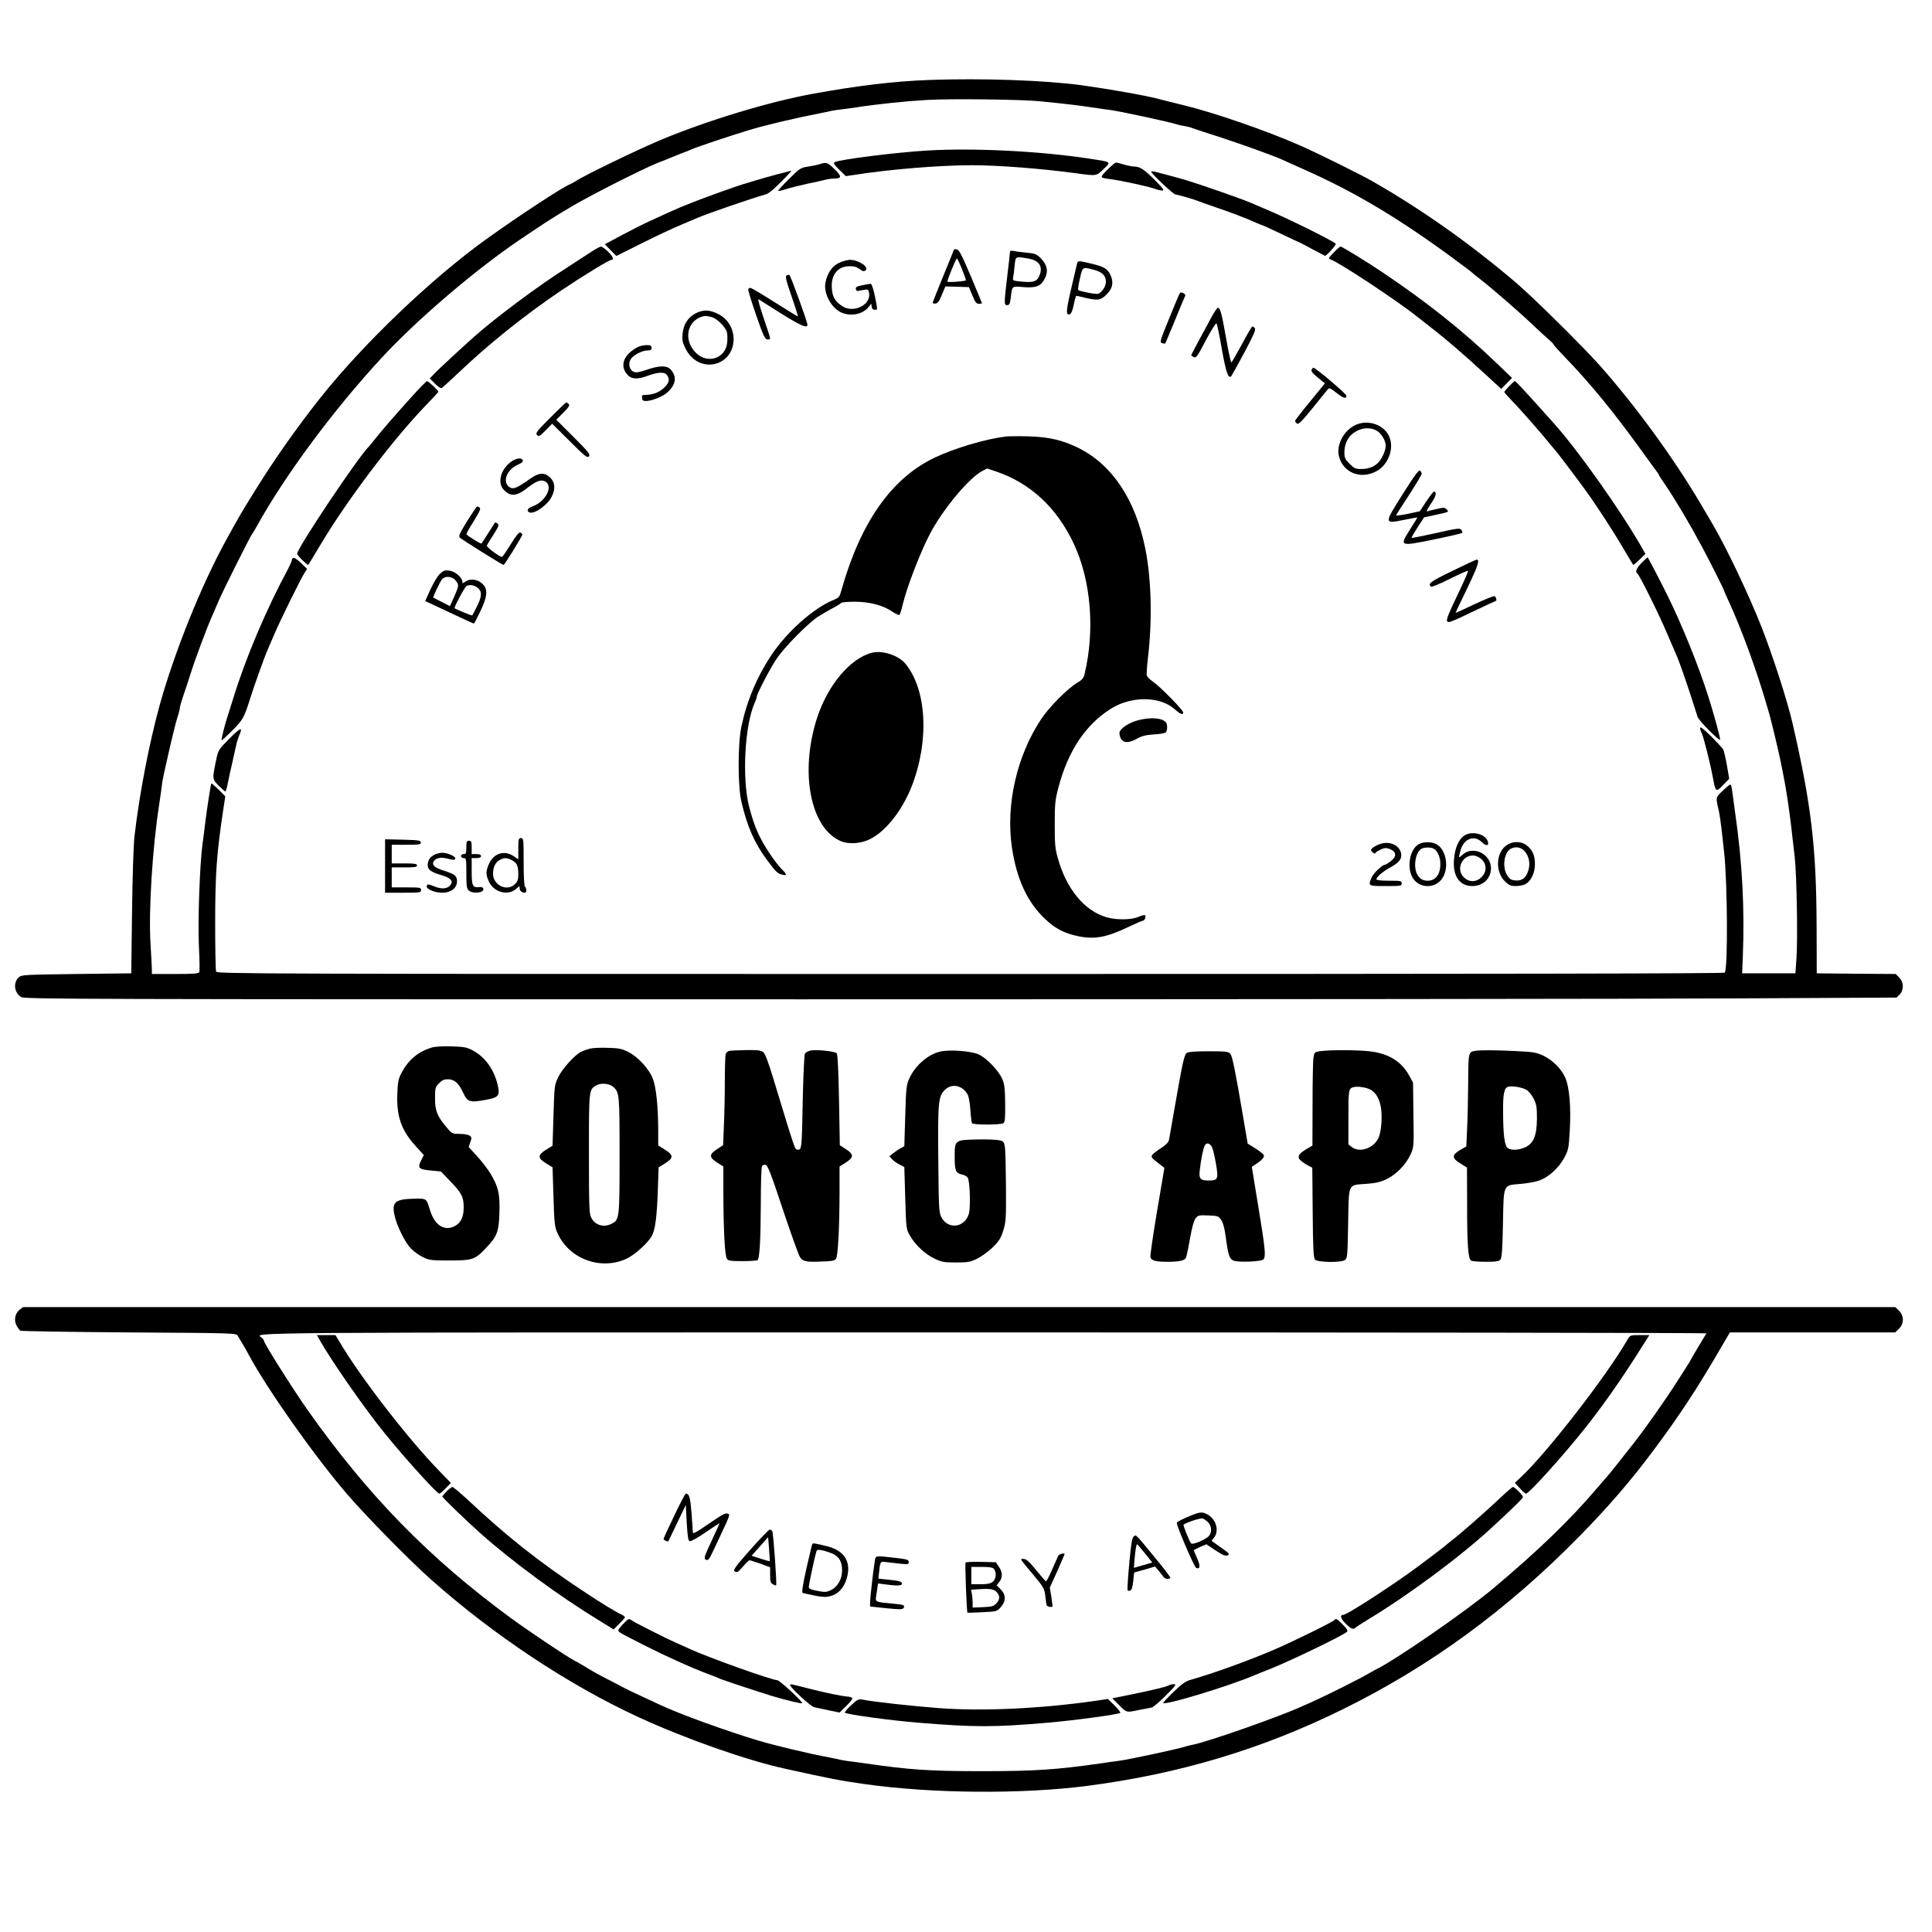 <?xml version="1.0" standalone="no"?>
<!DOCTYPE svg PUBLIC "-//W3C//DTD SVG 20010904//EN"
 "http://www.w3.org/TR/2001/REC-SVG-20010904/DTD/svg10.dtd">
<svg version="1.0" xmlns="http://www.w3.org/2000/svg"
 width="1450pt" height="1450pt" viewBox="0 0 1450 1450"
 preserveAspectRatio="xMidYMid meet">
<g transform="translate(0,1450) scale(0.1,-0.1)"
fill="#000000" stroke="none">
<path d="M6975 13900 c-264 -10 -534 -42 -875 -104 -327 -60 -781 -197 -1129
-341 -169 -70 -594 -275 -651 -315 -14 -9 -33 -19 -42 -23 -51 -18 -392 -242
-631 -414 -409 -294 -917 -780 -1238 -1183 -179 -225 -353 -472 -506 -720 -91
-147 -101 -163 -205 -352 -185 -335 -388 -840 -499 -1238 -80 -290 -154 -675
-190 -990 -7 -58 -15 -312 -18 -565 l-6 -460 -411 -5 c-383 -5 -413 -6 -432
-24 -45 -40 -36 -117 17 -149 27 -16 404 -17 5873 -17 3213 0 6374 3 7023 7
l1179 6 23 23 c33 33 32 93 -3 127 l-26 27 -297 2 -296 3 -1 350 c-2 597 -40
916 -180 1524 -37 164 -150 513 -231 719 -97 248 -271 613 -377 791 -18 31
-57 97 -86 146 -198 335 -482 725 -747 1025 -133 150 -499 512 -638 631 -345
293 -702 545 -1070 756 -89 51 -409 210 -545 270 -246 109 -647 248 -875 303
-71 17 -152 38 -180 45 -91 26 -371 75 -585 105 -281 38 -746 54 -1145 40z
m830 -160 c208 -21 283 -30 390 -46 61 -9 121 -18 135 -19 71 -9 441 -89 490
-105 14 -5 43 -12 65 -15 22 -4 49 -10 60 -15 11 -5 100 -34 198 -65 152 -49
417 -144 482 -174 11 -5 83 -38 160 -72 376 -167 698 -358 1100 -652 83 -61
152 -113 155 -116 3 -4 36 -31 75 -61 102 -80 297 -250 395 -344 47 -44 100
-93 118 -108 17 -15 32 -30 32 -34 0 -4 42 -50 93 -103 175 -181 357 -402 551
-671 69 -96 131 -180 136 -187 6 -7 10 -14 10 -17 0 -3 21 -35 47 -73 78 -115
180 -286 277 -467 52 -96 166 -323 166 -330 0 -3 15 -37 34 -78 93 -201 211
-522 282 -768 9 -30 20 -68 25 -85 14 -51 66 -265 83 -350 47 -226 66 -357
106 -720 15 -137 23 -614 13 -755 l-8 -115 -200 0 -200 0 5 120 c15 358 -4
714 -56 1075 -9 63 -19 140 -23 170 -3 30 -10 54 -16 52 -5 -2 -32 -24 -58
-49 -52 -49 -51 -45 -27 -148 5 -22 14 -82 20 -133 5 -50 14 -131 20 -180 25
-229 29 -863 5 -902 -4 -7 -1730 -10 -5661 -10 -5376 0 -5655 1 -5662 18 -4 9
-7 172 -7 362 0 371 11 523 60 849 l16 104 -50 51 c-28 27 -52 48 -55 46 -4
-5 -32 -184 -47 -305 -4 -38 -13 -106 -19 -150 -21 -154 -36 -581 -27 -768 5
-98 6 -184 3 -192 -4 -12 -36 -15 -181 -15 l-175 0 0 33 c0 17 -5 103 -10 190
-16 244 14 729 66 1057 9 58 17 119 19 135 1 17 10 64 19 105 56 250 81 352
97 404 11 33 19 66 19 74 0 9 12 50 26 91 15 42 37 110 50 151 36 116 128 364
174 465 9 22 28 65 41 95 27 66 241 493 250 500 3 3 21 32 39 65 210 379 575
871 934 1259 262 284 702 660 1036 886 197 133 248 166 390 250 141 84 531
281 640 325 47 18 62 24 120 48 19 8 55 22 80 32 25 9 54 21 65 26 47 20 289
101 425 142 117 36 349 91 535 127 33 6 71 14 85 18 14 3 36 6 50 8 14 1 75 9
135 18 170 26 376 47 535 56 175 10 706 4 845 -10z"/>
<path d="M6955 13370 c-234 -14 -654 -67 -690 -87 -12 -7 -6 -18 34 -57 l49
-48 68 10 c266 42 640 72 879 72 197 0 519 -25 779 -60 164 -22 151 -24 219
41 46 45 48 44 -128 70 -371 56 -869 80 -1210 59z"/>
<path d="M6155 13269 c-16 -6 -57 -14 -89 -19 -57 -9 -63 -12 -143 -92 -46
-45 -83 -86 -83 -90 0 -4 26 2 58 12 31 10 102 28 157 40 55 11 116 25 136 30
20 6 52 10 72 10 56 0 55 18 -1 72 -53 50 -58 52 -107 37z"/>
<path d="M8310 13225 c-58 -59 -58 -59 20 -69 76 -9 302 -58 343 -75 16 -6 38
-11 50 -11 17 0 7 15 -53 76 -82 82 -114 104 -157 104 -15 0 -50 7 -77 15 -27
8 -54 15 -60 15 -7 0 -36 -25 -66 -55z"/>
<path d="M5830 13191 c-58 -16 -127 -35 -155 -44 -27 -8 -72 -22 -100 -30 -64
-20 -277 -96 -380 -137 -91 -36 -96 -38 -185 -78 -36 -17 -96 -44 -135 -62
-38 -17 -130 -63 -203 -102 l-133 -71 43 -44 44 -44 190 95 c104 52 234 113
289 136 55 23 114 48 130 55 79 34 387 140 520 179 11 4 43 28 70 55 62 59
120 121 114 120 -2 0 -51 -13 -109 -28z"/>
<path d="M8640 13211 c0 -14 168 -171 182 -171 16 0 140 -36 173 -50 11 -5 70
-25 130 -46 105 -35 243 -88 312 -120 17 -7 33 -14 36 -14 3 0 67 -29 142 -65
75 -36 137 -65 139 -65 2 0 44 -22 95 -50 51 -27 94 -50 95 -50 12 0 86 82 81
90 -12 19 -376 199 -537 265 -35 15 -76 32 -93 40 -68 30 -387 141 -500 175
-48 14 -178 49 -222 60 -18 4 -33 5 -33 1z"/>
<path d="M4433 12607 c-35 -23 -116 -76 -180 -117 -217 -138 -527 -369 -692
-515 -101 -90 -258 -235 -296 -274 l-39 -41 39 -40 c23 -23 43 -36 51 -32 6 4
57 50 112 102 235 225 506 442 787 632 158 106 357 228 374 228 22 0 10 27
-27 63 -21 20 -44 37 -52 36 -8 0 -43 -19 -77 -42z"/>
<path d="M10010 12605 c-39 -40 -42 -45 -24 -52 73 -27 512 -318 654 -433 10
-8 53 -42 96 -75 122 -95 239 -195 415 -357 l116 -107 40 41 41 41 -111 107
c-259 249 -531 465 -867 690 -108 73 -299 190 -309 190 -4 0 -27 -20 -51 -45z"/>
<path d="M7160 12628 c0 -2 -36 -91 -80 -198 -44 -107 -80 -198 -80 -203 0 -4
10 -7 22 -5 16 2 28 19 47 66 l26 62 89 -2 88 -3 26 -62 c21 -52 30 -63 49
-63 13 0 23 2 23 4 0 2 -38 93 -84 203 -68 160 -88 199 -105 201 -12 2 -21 2
-21 0z m60 -148 c18 -45 31 -82 29 -84 -9 -8 -139 -17 -139 -10 0 16 65 174
71 174 4 0 21 -36 39 -80z"/>
<path d="M7580 12609 c0 -8 -9 -88 -20 -179 -25 -210 -25 -220 -1 -220 16 0
21 9 26 48 13 101 5 94 98 87 97 -7 132 8 161 70 25 52 14 99 -32 146 -34 33
-43 37 -112 43 -41 4 -85 10 -97 13 -15 3 -23 1 -23 -8z m135 -49 c86 -14 116
-62 84 -133 -18 -40 -43 -48 -125 -41 -74 7 -75 7 -70 33 3 14 8 54 11 89 8
70 4 68 100 52z"/>
<path d="M6317 12536 c-65 -24 -107 -78 -122 -158 -16 -83 49 -198 128 -227
70 -27 155 -7 195 44 l21 26 3 -23 c2 -15 10 -23 23 -23 23 0 23 -6 0 108 -12
55 -23 87 -31 87 -7 0 -36 -5 -64 -11 -39 -8 -50 -15 -47 -27 2 -10 7 -16 13
-16 5 1 25 4 45 8 35 6 37 5 42 -26 13 -89 -121 -151 -203 -95 -54 36 -73 70
-77 134 -7 100 44 164 131 165 34 1 55 -5 77 -21 24 -18 33 -20 45 -10 30 25
-54 80 -121 79 -11 -1 -37 -7 -58 -14z"/>
<path d="M8085 12528 c-2 -7 -22 -93 -45 -192 -41 -176 -42 -207 -8 -193 8 2
20 35 27 71 7 36 16 66 20 66 3 0 33 -7 66 -15 85 -20 109 -19 145 11 59 50
72 100 44 161 -22 46 -50 62 -142 84 -91 22 -101 23 -107 7z m125 -53 c63 -17
90 -43 90 -90 0 -35 -30 -80 -59 -90 -18 -5 -137 18 -149 29 -3 3 3 42 13 86
20 89 18 88 105 65z"/>
<path d="M5902 12432 c-10 -7 -1 -42 39 -156 28 -81 49 -149 48 -151 -2 -1
-80 46 -174 106 -93 59 -175 108 -182 108 -6 1 -14 -3 -17 -8 -4 -5 23 -92 58
-193 53 -155 67 -183 85 -186 11 -2 21 2 21 8 0 7 -22 77 -50 157 -27 79 -44
141 -37 137 6 -4 82 -52 168 -106 147 -92 199 -115 199 -85 -1 24 -127 371
-136 374 -5 1 -15 -1 -22 -5z"/>
<path d="M8851 12293 c-5 -10 -41 -95 -79 -190 -66 -162 -69 -172 -51 -178 12
-4 22 -5 24 -3 2 1 35 82 75 178 39 96 73 177 76 182 2 4 -4 12 -15 18 -16 8
-22 7 -30 -7z"/>
<path d="M9097 12128 c-60 -109 -157 -291 -157 -294 0 -2 9 -8 19 -14 18 -9
27 3 91 126 40 75 76 132 80 127 4 -4 23 -91 40 -193 31 -175 49 -226 71 -203
4 5 48 84 98 177 68 128 88 173 79 183 -6 7 -14 13 -19 13 -4 0 -40 -61 -79
-135 -40 -74 -75 -135 -79 -135 -4 0 -22 84 -40 188 -33 186 -43 222 -61 222
-5 0 -24 -28 -43 -62z"/>
<path d="M5222 12149 c-57 -29 -92 -82 -99 -153 -5 -47 -2 -63 22 -112 45 -92
136 -138 226 -114 170 46 183 292 18 374 -64 32 -110 33 -167 5z m120 -29 c41
-12 104 -75 114 -115 4 -14 4 -49 2 -76 -12 -117 -143 -163 -231 -81 -108 101
-68 263 68 281 6 0 26 -4 47 -9z"/>
<path d="M4788 11896 c-106 -55 -139 -138 -82 -205 32 -38 77 -41 159 -10 74
27 123 29 141 4 24 -32 16 -61 -25 -98 -38 -34 -81 -50 -141 -51 -14 -1 -24
-4 -22 -8 1 -5 2 -15 2 -23 0 -36 133 0 190 51 65 59 72 122 20 174 -28 28
-86 26 -176 -5 -55 -19 -79 -23 -97 -16 -33 13 -45 62 -23 96 21 31 86 65 126
65 23 0 30 4 30 20 0 16 -7 20 -37 20 -21 0 -50 -7 -65 -14z"/>
<path d="M9844 11725 c-6 -14 7 -27 78 -85 l22 -17 -112 -137 c-62 -75 -112
-140 -112 -145 0 -5 6 -14 14 -20 11 -9 34 14 117 116 57 70 109 134 115 142
10 12 19 8 64 -27 53 -42 75 -48 75 -22 0 14 -231 210 -247 210 -5 0 -11 -7
-14 -15z"/>
<path d="M3095 11528 c-131 -145 -243 -274 -285 -329 -19 -24 -37 -46 -40 -49
-72 -65 -540 -764 -540 -806 0 -12 78 -89 84 -83 2 2 38 62 80 132 204 345
550 804 807 1070 49 50 89 94 89 97 0 10 -75 80 -85 79 -6 0 -55 -50 -110
-111z"/>
<path d="M11327 11602 c-20 -21 -37 -41 -37 -44 0 -3 24 -31 53 -61 62 -63
235 -260 292 -332 22 -27 43 -52 46 -55 7 -6 180 -235 226 -300 76 -105 205
-304 273 -420 41 -69 75 -127 77 -129 2 -3 23 15 48 39 l44 43 -23 41 c-156
275 -482 737 -666 941 -25 28 -75 84 -112 125 -106 118 -173 190 -179 190 -3
0 -22 -17 -42 -38z"/>
<path d="M4130 11365 c-102 -102 -113 -116 -99 -130 13 -13 20 -10 64 35 l49
50 132 -131 c116 -116 132 -128 144 -114 12 14 -2 32 -116 146 l-129 129 53
53 c41 41 50 55 40 65 -7 7 -15 12 -18 12 -3 0 -57 -52 -120 -115z"/>
<path d="M10174 11311 c-89 -41 -148 -153 -124 -239 32 -119 160 -171 276
-111 90 46 138 165 103 256 -35 93 -158 138 -255 94z m163 -46 c33 -22 63 -74
63 -110 0 -39 -31 -104 -61 -132 -33 -30 -72 -43 -126 -43 -39 0 -50 5 -84 39
-34 34 -39 44 -39 86 0 81 42 144 117 171 44 16 94 12 130 -11z"/>
<path d="M7550 11224 c-155 -19 -384 -87 -536 -159 -323 -154 -556 -486 -699
-995 -14 -51 -18 -56 -62 -74 -148 -61 -345 -236 -461 -409 -111 -166 -187
-347 -228 -542 -27 -128 -27 -445 0 -560 43 -187 98 -312 193 -440 68 -91 78
-101 116 -110 36 -9 34 3 -9 45 -19 19 -59 71 -88 115 -78 118 -113 197 -152
344 -57 213 -35 622 41 788 8 17 15 37 15 45 1 21 97 207 148 283 56 85 236
268 312 317 30 19 80 48 110 64 30 15 58 33 62 38 4 6 49 10 105 10 112 -1
209 -26 281 -75 24 -16 47 -27 52 -24 5 3 15 36 24 73 30 131 136 405 209 542
100 186 289 412 389 465 l37 19 68 -23 c258 -88 456 -273 582 -542 130 -277
160 -653 80 -981 -7 -28 -19 -42 -54 -62 -72 -43 -210 -181 -270 -272 -184
-276 -268 -645 -220 -967 36 -239 118 -414 254 -539 72 -68 141 -103 241 -124
125 -26 214 -10 381 70 53 25 101 46 107 46 12 0 24 28 17 40 -3 5 -24 0 -48
-10 -53 -25 -167 -26 -243 -4 -165 48 -301 213 -365 444 -21 74 -23 106 -23
255 0 152 3 181 27 272 72 275 202 472 393 593 153 97 367 96 478 -1 45 -40
66 -48 66 -26 0 18 -178 199 -227 231 -22 15 -43 36 -46 46 -3 10 1 67 8 127
34 285 27 598 -20 829 -74 364 -246 623 -497 750 -120 60 -225 85 -378 89 -74
2 -151 1 -170 -1z"/>
<path d="M3844 11040 c-83 -53 -115 -161 -64 -215 50 -54 97 -51 178 13 61 48
97 63 126 52 75 -28 17 -153 -88 -191 -37 -13 -47 -35 -22 -45 37 -14 135 55
166 117 30 58 26 109 -10 144 -44 42 -85 39 -154 -10 -89 -64 -122 -78 -146
-65 -64 34 -32 133 56 172 30 13 41 23 38 33 -8 21 -43 18 -80 -5z"/>
<path d="M10528 10792 c-142 -225 -142 -224 8 -194 55 11 100 19 101 18 1 -1
-23 -41 -54 -89 -81 -128 -81 -129 178 -76 112 23 207 45 212 49 4 3 1 14 -5
23 -12 15 -27 13 -192 -24 -98 -22 -180 -38 -182 -36 -2 2 18 37 45 79 l49 75
78 17 c112 24 111 24 91 43 -14 15 -23 15 -74 3 -32 -7 -64 -15 -72 -18 -8 -3
5 23 28 57 39 56 47 91 23 91 -5 0 -31 -33 -58 -74 l-48 -73 -92 -20 c-55 -11
-90 -15 -86 -9 3 6 48 75 99 154 51 79 93 149 93 156 0 8 -6 18 -12 24 -10 7
-42 -36 -130 -176z"/>
<path d="M3506 10589 c-57 -93 -66 -113 -55 -124 18 -16 319 -205 328 -205 8
0 141 215 141 228 0 5 -7 12 -15 15 -10 4 -31 -22 -72 -88 -32 -52 -61 -94
-66 -95 -17 0 -117 74 -113 85 2 7 25 44 50 83 38 60 43 72 30 83 -8 6 -16 10
-18 8 -2 -2 -25 -38 -51 -79 -26 -41 -49 -77 -51 -79 -5 -6 -114 62 -114 71 0
4 25 49 57 99 45 73 53 93 42 100 -8 5 -16 9 -19 8 -3 0 -36 -50 -74 -110z"/>
<path d="M2203 10313 c-7 -3 -13 -10 -13 -17 0 -7 -12 -35 -26 -62 -168 -311
-322 -677 -413 -974 -18 -58 -36 -116 -41 -130 -19 -54 -51 -182 -47 -186 2
-2 39 32 83 76 81 83 85 91 134 245 24 78 105 304 125 350 7 17 33 75 56 130
45 105 196 411 226 458 l18 27 -45 44 c-25 24 -51 42 -57 39z"/>
<path d="M12322 10277 c-41 -41 -52 -70 -33 -82 15 -9 165 -311 226 -457 31
-73 61 -142 66 -153 19 -41 76 -204 113 -320 21 -66 42 -132 47 -146 12 -32
169 -189 169 -169 0 19 -48 194 -88 320 -70 223 -200 545 -307 760 -51 104
-144 282 -149 287 -1 1 -21 -17 -44 -40z"/>
<path d="M10900 10215 c-165 -80 -184 -94 -161 -118 5 -5 68 21 141 58 73 36
135 64 138 61 3 -3 -33 -86 -80 -183 -64 -133 -84 -182 -77 -195 8 -15 29 -7
185 68 97 46 178 84 180 84 10 0 2 31 -9 36 -7 2 -75 -25 -151 -61 -76 -36
-139 -65 -141 -65 -2 0 37 83 87 185 80 167 96 215 71 215 -5 0 -87 -38 -183
-85z"/>
<path d="M3302 10194 c-17 -16 -49 -69 -71 -117 l-40 -88 82 -38 c45 -21 126
-59 181 -85 54 -25 100 -46 103 -46 2 0 24 41 48 92 49 101 57 157 27 194 -36
45 -98 57 -140 28 -20 -14 -22 -14 -22 0 0 31 -53 77 -96 83 -36 5 -45 1 -72
-23z m117 -50 c27 -34 27 -38 -10 -122 l-32 -71 -61 31 c-33 17 -62 31 -64 33
-5 4 51 120 66 138 24 27 76 22 101 -9z m165 -55 c35 -28 34 -64 -5 -142 -17
-34 -33 -64 -35 -66 -3 -3 -122 46 -132 54 -7 6 78 163 90 168 27 11 56 6 82
-14z"/>
<path d="M6544 9601 c-164 -42 -334 -245 -414 -496 -128 -404 -48 -817 178
-917 58 -26 150 -21 219 13 117 56 240 210 313 391 136 343 117 733 -46 928
-52 62 -172 101 -250 81z"/>
<path d="M8540 9094 c-68 -18 -134 -62 -138 -92 -2 -13 4 -34 12 -48 22 -32
60 -31 121 3 36 20 66 27 124 31 42 2 82 9 89 14 13 11 16 56 4 74 -24 36
-115 44 -212 18z"/>
<path d="M12760 9037 c0 -10 5 -28 12 -40 13 -26 63 -223 83 -330 21 -114 23
-115 77 -59 l46 47 -17 100 c-10 55 -22 109 -28 120 -7 11 -48 56 -92 100 -55
54 -81 74 -81 62z"/>
<path d="M1721 8956 c-80 -81 -83 -86 -97 -152 -32 -152 -32 -150 17 -200 24
-24 46 -44 50 -44 4 0 12 26 18 58 6 31 20 98 32 147 11 50 25 110 30 135 5
25 16 61 25 82 29 66 10 59 -75 -26z"/>
<path d="M10992 8230 c-45 -28 -74 -96 -80 -187 -8 -121 44 -193 138 -193 80
0 140 57 140 133 0 110 -136 174 -215 101 -29 -27 -29 -27 -14 32 23 89 103
121 161 63 32 -31 56 -28 44 7 -19 55 -118 80 -174 44z m101 -161 c61 -31 75
-99 30 -148 -41 -44 -96 -45 -137 -5 -74 75 14 200 107 153z"/>
<path d="M3890 8130 l0 -79 -36 24 c-68 46 -149 21 -184 -58 -24 -53 -25 -81
-1 -133 37 -82 146 -110 207 -53 24 22 24 22 24 2 0 -19 17 -33 41 -33 12 0
12 37 -1 45 -6 4 -10 77 -10 186 0 172 -1 179 -20 179 -18 0 -20 -7 -20 -80z
m-50 -85 c39 -20 50 -43 50 -105 0 -41 -5 -56 -25 -75 -59 -60 -165 -9 -165
78 1 50 18 85 51 103 32 18 54 17 89 -1z"/>
<path d="M2890 8000 l0 -200 135 0 c128 0 135 1 135 20 0 19 -7 20 -110 20
l-110 0 0 75 0 75 95 0 c78 0 95 3 95 15 0 12 -17 15 -95 15 l-95 0 0 70 0 70
111 0 c100 0 110 2 107 18 -3 15 -19 17 -136 20 l-132 3 0 -201z"/>
<path d="M3500 8140 c0 -43 -3 -50 -20 -50 -11 0 -20 -7 -20 -15 0 -8 9 -15
20 -15 19 0 20 -7 20 -113 0 -98 3 -116 18 -130 30 -28 116 -18 110 12 -3 11
-12 15 -32 13 -49 -5 -56 10 -56 119 l0 99 35 0 c24 0 35 5 35 15 0 10 -11 15
-35 15 l-35 0 0 50 c0 43 -3 50 -20 50 -17 0 -20 -7 -20 -50z"/>
<path d="M10373 8170 c-36 -8 -83 -36 -83 -49 0 -5 6 -14 14 -20 11 -9 16 -9
21 0 4 6 23 17 41 25 29 12 39 12 69 0 47 -20 48 -55 2 -90 -19 -15 -38 -26
-43 -26 -20 0 -87 -65 -100 -96 -27 -64 -27 -64 106 -64 113 0 120 1 120 20 0
19 -7 20 -95 20 -61 0 -95 4 -95 11 0 17 53 62 108 91 65 35 88 67 76 110 -16
53 -77 83 -141 68z"/>
<path d="M10648 8164 c-63 -33 -90 -160 -52 -240 47 -100 191 -99 239 2 39 80
14 196 -49 235 -37 23 -100 24 -138 3z m113 -34 c28 -16 49 -63 49 -115 0 -78
-36 -125 -95 -125 -37 0 -62 16 -80 50 -29 56 -11 164 32 189 23 13 69 14 94
1z"/>
<path d="M11313 8160 c-86 -52 -95 -203 -16 -277 28 -27 42 -33 79 -33 25 0
57 6 72 14 42 22 72 84 72 150 0 65 -16 103 -60 140 -39 32 -100 35 -147 6z
m131 -50 c32 -38 42 -91 27 -141 -17 -57 -47 -81 -96 -77 -32 2 -44 9 -62 37
-40 59 -26 171 24 200 36 21 80 13 107 -19z"/>
<path d="M3258 8084 c-32 -17 -48 -43 -48 -77 0 -34 25 -52 99 -74 70 -20 93
-42 75 -70 -20 -32 -60 -39 -112 -20 -64 24 -65 24 -69 7 -5 -23 58 -50 117
-50 64 0 110 35 110 85 0 41 -14 53 -97 80 -73 23 -95 44 -77 72 15 23 51 31
94 21 54 -14 63 -14 67 -2 5 16 -58 44 -99 44 -18 -1 -45 -7 -60 -16z"/>
<path d="M3233 6636 c-100 -33 -170 -93 -220 -189 -23 -44 -28 -68 -31 -153
-7 -173 30 -278 139 -397 l60 -66 -21 -41 c-28 -56 -17 -67 75 -75 l74 -7 69
-72 c87 -90 102 -118 102 -198 0 -77 -24 -122 -77 -145 -77 -32 -145 18 -178
132 -24 79 -25 80 -105 79 -153 -3 -180 -23 -160 -121 16 -79 80 -210 126
-255 20 -21 60 -49 88 -63 47 -23 60 -25 198 -25 174 0 193 6 274 92 85 89 98
123 102 264 5 142 -7 195 -65 293 -21 35 -67 95 -102 133 l-64 70 13 36 c11
32 11 37 -6 49 -10 7 -43 13 -74 13 -56 0 -58 1 -98 49 -71 83 -87 125 -87
218 0 77 2 84 29 112 23 24 39 31 67 31 49 0 81 -28 114 -99 32 -69 49 -76
144 -60 124 20 136 31 116 117 -28 118 -96 211 -190 260 -44 23 -64 26 -160
29 -73 2 -124 -2 -152 -11z"/>
<path d="M4427 6630 c-21 -6 -50 -16 -66 -24 -50 -26 -140 -126 -171 -189 -29
-62 -29 -64 -36 -289 l-7 -227 -49 -30 c-64 -40 -64 -62 0 -102 l49 -30 7
-222 c6 -204 9 -226 31 -274 89 -195 330 -281 523 -187 61 30 159 120 185 170
25 48 37 142 44 336 l6 177 49 30 c64 40 64 62 -2 103 l-50 31 0 121 c-1 174
-15 313 -40 379 -28 75 -113 167 -187 203 -46 23 -70 28 -151 30 -53 2 -114
-1 -135 -6z m175 -287 c47 -41 48 -56 48 -513 0 -473 -1 -485 -59 -514 -60
-32 -127 -11 -155 48 -14 30 -16 88 -16 480 0 488 -1 478 59 512 33 18 96 12
123 -13z"/>
<path d="M5474 6613 c-12 -2 -25 -14 -28 -26 -3 -12 -6 -103 -6 -203 0 -99 -3
-248 -7 -330 l-6 -149 -46 -30 c-60 -39 -60 -61 1 -100 l47 -30 0 -201 c1
-280 11 -471 27 -492 10 -14 29 -17 117 -17 58 0 109 4 113 8 15 15 23 151 24
422 0 149 4 276 9 283 5 8 17 12 27 10 15 -2 41 -68 129 -334 61 -181 118
-342 128 -357 22 -35 46 -40 162 -35 77 2 99 6 109 20 15 21 26 218 27 498 l0
195 47 30 c61 39 61 61 1 100 l-46 30 -6 339 c-4 215 -10 343 -17 351 -13 15
-155 30 -199 20 -17 -4 -35 -14 -40 -23 -5 -10 -12 -161 -16 -337 -7 -378 -8
-387 -38 -383 -23 3 -13 -26 -183 533 -37 122 -61 186 -75 198 -18 14 -40 17
-128 16 -58 -1 -116 -4 -127 -6z"/>
<path d="M7067 6610 c-94 -17 -196 -102 -242 -203 -22 -48 -25 -70 -31 -281
l-7 -229 -30 -16 c-16 -9 -41 -26 -56 -38 l-26 -21 20 -22 c11 -12 36 -30 56
-40 l36 -19 7 -233 c7 -232 7 -233 36 -283 40 -70 115 -139 185 -172 53 -25
71 -28 160 -28 90 0 106 3 160 29 33 17 85 55 117 86 47 47 60 68 78 126 20
64 21 89 20 324 -1 140 -4 275 -8 300 -7 42 -9 45 -47 53 -22 4 -97 7 -167 5
-163 -4 -163 -4 -163 -132 0 -102 8 -121 55 -131 16 -3 35 -13 42 -22 17 -21
24 -223 9 -274 -32 -105 -159 -119 -207 -22 -17 35 -19 70 -22 428 -4 434 0
476 49 525 53 53 136 34 173 -38 7 -15 16 -66 19 -115 3 -48 9 -92 12 -97 8
-13 215 -13 235 0 12 8 15 35 14 148 -2 117 -5 147 -23 186 -28 64 -121 159
-179 184 -55 23 -202 35 -275 22z"/>
<path d="M9910 6611 c-43 -6 -45 -8 -52 -46 -4 -22 -7 -180 -7 -352 l-1 -311
-45 -26 c-59 -35 -72 -59 -45 -84 12 -11 36 -28 55 -38 l34 -18 3 -336 c2
-267 6 -340 17 -353 18 -22 197 -25 226 -3 17 12 19 35 23 275 6 308 -5 285
137 296 70 5 104 13 151 35 74 36 146 110 180 185 25 55 26 57 22 298 l-3 242
-29 53 c-59 107 -156 166 -298 182 -89 10 -294 11 -368 1z m372 -287 c39 -20
65 -59 79 -119 16 -74 8 -202 -18 -251 -38 -74 -141 -107 -197 -63 l-26 20 0
204 c0 212 1 218 45 227 28 6 85 -3 117 -18z"/>
<path d="M11070 6613 c-49 -9 -50 -12 -51 -237 -1 -116 -4 -271 -8 -345 l-6
-135 -45 -26 c-65 -38 -65 -62 -1 -101 l51 -32 1 -276 c0 -304 7 -408 30 -422
8 -5 57 -9 110 -9 78 0 99 3 110 17 11 12 15 75 19 270 6 304 -2 286 137 298
48 4 111 16 138 26 70 26 145 95 185 170 31 58 34 71 41 198 11 180 -2 335
-35 406 -30 66 -91 126 -163 162 -49 23 -72 28 -197 34 -153 8 -276 9 -316 2z
m384 -291 c18 -10 41 -38 56 -67 22 -44 25 -63 25 -150 -1 -128 -25 -187 -89
-216 -49 -22 -105 -24 -131 -5 -23 17 -34 101 -34 278 -1 130 8 173 38 182 28
8 103 -4 135 -22z"/>
<path d="M8907 6598 c-19 -15 -30 -64 -87 -388 -22 -129 -43 -248 -46 -263 -4
-20 -21 -38 -58 -62 -28 -18 -58 -41 -66 -50 -15 -18 -11 -24 63 -80 l26 -20
-55 -325 c-30 -179 -53 -335 -50 -346 7 -25 40 -34 131 -34 83 0 124 9 135 29
5 10 19 75 31 145 15 84 29 136 42 152 18 23 24 25 95 22 73 -3 77 -4 98 -35
14 -21 25 -62 33 -125 19 -140 28 -167 59 -179 37 -15 207 -8 224 9 20 20 14
80 -39 401 l-48 294 25 16 c49 32 71 56 65 71 -3 8 -31 31 -63 51 l-58 36 -33
194 c-61 360 -82 463 -98 481 -14 16 -35 18 -163 18 -101 0 -151 -4 -163 -12z
m190 -709 c7 -15 20 -70 29 -123 20 -116 15 -126 -56 -126 -62 0 -74 14 -65
82 9 80 26 161 37 181 13 25 40 18 55 -14z"/>
<path d="M147 4670 c-34 -27 -44 -78 -23 -118 9 -17 22 -34 28 -39 7 -4 375
-10 817 -13 786 -5 804 -5 815 -25 6 -10 22 -37 36 -60 13 -22 35 -60 48 -85
139 -258 492 -759 738 -1045 145 -168 464 -493 627 -638 468 -417 1038 -795
1562 -1036 358 -164 808 -322 1099 -386 344 -76 407 -88 596 -115 501 -71
1173 -77 1665 -14 696 90 1317 276 1930 579 652 322 1228 744 1770 1296 221
226 380 410 551 639 202 270 337 476 529 808 l48 82 620 0 621 0 28 27 c39 38
39 98 0 136 l-28 27 -7026 0 -7025 0 -26 -20z m12660 -177 c-3 -5 -29 -48 -59
-98 -30 -49 -57 -97 -61 -105 -4 -8 -15 -27 -25 -41 -9 -15 -41 -65 -70 -110
-92 -145 -247 -365 -339 -481 -114 -145 -168 -213 -173 -218 -3 -3 -45 -52
-95 -110 -200 -236 -441 -468 -774 -748 -207 -174 -751 -550 -891 -615 -8 -4
-31 -17 -50 -28 -47 -29 -307 -160 -395 -199 -38 -18 -83 -38 -100 -45 -175
-80 -711 -268 -825 -290 -19 -3 -46 -10 -60 -15 -51 -17 -420 -96 -490 -105
-14 -1 -74 -10 -135 -19 -335 -48 -498 -59 -895 -59 -397 0 -542 10 -880 59
-63 9 -124 17 -135 18 -11 2 -31 5 -45 8 -14 4 -52 11 -85 18 -153 28 -415 91
-535 127 -239 72 -588 198 -730 265 -25 11 -88 41 -140 65 -52 24 -111 52
-130 62 -19 11 -78 41 -130 68 -84 43 -115 61 -195 110 -11 7 -38 22 -60 33
-62 34 -347 225 -475 319 -609 448 -1062 910 -1516 1551 -108 152 -334 510
-334 529 0 5 -7 14 -15 21 -50 42 -306 40 5416 40 2986 0 5428 -3 5426 -7z"/>
<path d="M2405 4433 c80 -140 279 -428 429 -623 141 -183 442 -520 464 -520 5
0 26 18 47 40 l39 40 -85 88 c-233 238 -600 713 -753 975 l-28 47 -70 0 -70 0
27 -47z"/>
<path d="M12216 4448 c-160 -278 -609 -856 -807 -1040 l-40 -37 37 -40 c20
-23 41 -41 47 -41 22 0 275 280 438 485 134 167 283 380 420 598 l68 107 -72
0 c-71 0 -73 -1 -91 -32z"/>
<path d="M3352 3307 c-18 -18 -32 -35 -32 -39 0 -8 172 -174 286 -276 239
-213 598 -476 889 -653 l110 -68 43 42 c23 23 42 45 42 49 0 5 -10 13 -22 19
-13 5 -32 15 -43 22 -11 7 -42 25 -70 41 -27 16 -111 70 -185 119 -330 219
-564 404 -864 685 -55 50 -104 92 -111 92 -6 0 -25 -15 -43 -33z"/>
<path d="M11265 3263 c-97 -92 -293 -265 -355 -313 -25 -19 -47 -37 -50 -40
-8 -10 -211 -163 -285 -216 -223 -157 -470 -314 -494 -314 -25 0 -20 -25 10
-57 46 -47 64 -56 81 -40 7 7 54 37 103 67 295 178 689 470 921 685 168 155
234 220 234 230 0 13 -62 75 -75 75 -6 -1 -46 -35 -90 -77z"/>
<path d="M5060 3124 c-44 -92 -80 -170 -80 -174 0 -8 31 -23 35 -18 2 2 32 64
67 138 l65 135 7 -133 c6 -102 11 -135 22 -139 9 -3 60 25 119 66 58 40 105
70 105 68 0 -3 -27 -62 -60 -133 -46 -97 -58 -129 -48 -136 23 -14 27 -9 62
65 136 289 127 266 107 277 -15 7 -41 -7 -140 -75 -92 -64 -121 -80 -121 -66
0 10 -5 76 -10 147 -10 119 -17 143 -43 144 -4 0 -44 -75 -87 -166z"/>
<path d="M8915 3116 c-43 -18 -81 -38 -83 -44 -5 -17 131 -334 146 -340 30
-11 32 15 7 72 -14 31 -25 58 -25 61 0 2 21 13 47 25 l47 20 69 -46 c56 -37
74 -44 90 -37 19 9 14 14 -50 59 l-70 50 18 23 c42 52 16 141 -51 176 -40 21
-54 19 -145 -19z m153 -42 c26 -30 29 -74 5 -102 -23 -26 -121 -68 -133 -56
-13 14 -62 136 -57 141 16 15 125 51 142 47 11 -3 30 -17 43 -30z"/>
<path d="M5631 2869 c-102 -115 -130 -153 -120 -160 22 -14 25 -12 67 36 22
25 43 45 48 45 5 0 42 -12 82 -26 l72 -27 0 -58 c0 -49 3 -60 21 -69 11 -7 22
-10 24 -8 7 6 -21 394 -29 407 -4 6 -13 11 -19 11 -7 0 -72 -68 -146 -151z
m145 -86 c-1 -1 -32 7 -68 19 l-67 22 62 70 62 69 7 -89 c4 -49 6 -90 4 -91z"/>
<path d="M8508 2968 c-12 -10 -20 -58 -33 -206 -10 -106 -15 -195 -12 -198 3
-4 13 -4 21 -1 9 4 17 28 21 70 l7 65 79 22 78 23 28 -33 c15 -18 32 -39 36
-46 9 -15 43 -19 51 -6 2 4 -50 73 -116 152 -153 186 -140 173 -160 158z m85
-126 l55 -69 -69 -20 -69 -20 5 66 c7 72 13 111 19 111 2 0 29 -31 59 -68z"/>
<path d="M6095 2908 c-3 -7 -22 -91 -44 -186 -26 -118 -35 -175 -27 -177 6 -2
46 -11 89 -20 62 -12 87 -13 120 -4 58 15 102 63 122 133 36 123 -16 208 -147
241 -103 25 -108 26 -113 13z m152 -68 c51 -22 73 -61 73 -127 0 -64 -33 -122
-83 -147 -34 -16 -45 -17 -102 -6 -51 10 -65 16 -65 30 0 16 44 223 56 263 5
16 12 18 42 12 21 -4 56 -15 79 -25z"/>
<path d="M7942 2823 c-5 -10 -26 -58 -47 -106 -21 -48 -41 -86 -45 -85 -4 2
-38 40 -75 86 -52 63 -73 82 -92 82 -30 0 -37 11 79 -127 71 -86 77 -97 83
-150 4 -32 8 -64 10 -70 4 -13 45 -19 45 -7 0 3 -5 35 -10 72 l-11 67 56 123
c30 68 55 126 55 128 0 12 -41 1 -48 -13z"/>
<path d="M6566 2788 c-12 -72 -36 -286 -36 -314 l0 -31 121 -13 c100 -10 123
-10 130 1 13 22 3 26 -77 33 -132 12 -135 13 -129 52 3 19 7 49 10 67 l5 33
53 -7 c86 -12 127 -11 127 5 0 16 -21 22 -111 31 l-67 7 5 42 c9 89 9 89 56
82 23 -3 70 -8 105 -12 57 -6 62 -5 62 13 0 17 -12 21 -102 31 -148 17 -146
18 -152 -20z"/>
<path d="M7247 2773 c-6 -10 8 -372 14 -376 2 -2 53 0 113 3 106 5 108 6 137
38 40 45 40 93 -1 134 l-30 30 20 25 c26 34 25 72 -3 114 l-23 34 -111 3 c-61
1 -113 -1 -116 -5z m213 -49 c21 -25 16 -75 -9 -96 -18 -13 -40 -18 -92 -18
l-69 0 0 65 0 65 79 0 c59 0 82 -4 91 -16z m23 -176 c23 -27 22 -52 -5 -82
-20 -21 -33 -25 -100 -28 l-78 -3 0 36 c0 20 -3 50 -6 67 l-6 31 63 4 c85 5
111 0 132 -25z"/>
<path d="M4677 2312 c-20 -21 -37 -43 -37 -49 0 -6 17 -20 38 -30 20 -11 91
-47 157 -81 166 -84 354 -169 485 -218 36 -13 74 -28 85 -34 23 -10 285 -97
390 -129 111 -33 220 -59 225 -54 9 8 -169 173 -187 173 -43 1 -511 168 -658
235 -27 13 -72 33 -100 45 -71 31 -306 150 -330 166 -26 19 -26 19 -68 -24z"/>
<path d="M10016 2342 c-8 -13 -314 -163 -451 -222 -190 -82 -467 -182 -635
-229 -33 -10 -64 -32 -122 -89 -43 -41 -78 -79 -78 -82 0 -25 497 126 695 211
11 5 58 24 105 42 157 63 539 247 578 279 10 9 4 20 -30 55 -43 44 -53 49 -62
35z"/>
<path d="M5930 1853 c0 -18 156 -162 181 -166 13 -3 61 -13 107 -23 l83 -17
49 48 c28 27 49 54 47 60 -2 5 -19 11 -38 12 -42 3 -162 28 -289 60 -139 36
-140 36 -140 26z"/>
<path d="M8770 1850 c-16 -10 -143 -40 -308 -73 l-114 -23 39 -39 c69 -71 63
-69 155 -50 46 9 92 18 103 20 11 3 58 43 105 90 74 74 81 85 60 85 -14 0 -32
-4 -40 -10z"/>
<path d="M6387 1701 c-29 -27 -49 -52 -46 -55 12 -13 349 -59 549 -75 424 -35
572 -35 975 0 199 17 532 62 543 74 3 3 -16 28 -43 55 l-50 49 -100 -15 c-409
-58 -837 -78 -1165 -54 -198 15 -492 47 -583 65 -24 4 -37 -3 -80 -44z"/>
</g>
</svg>
